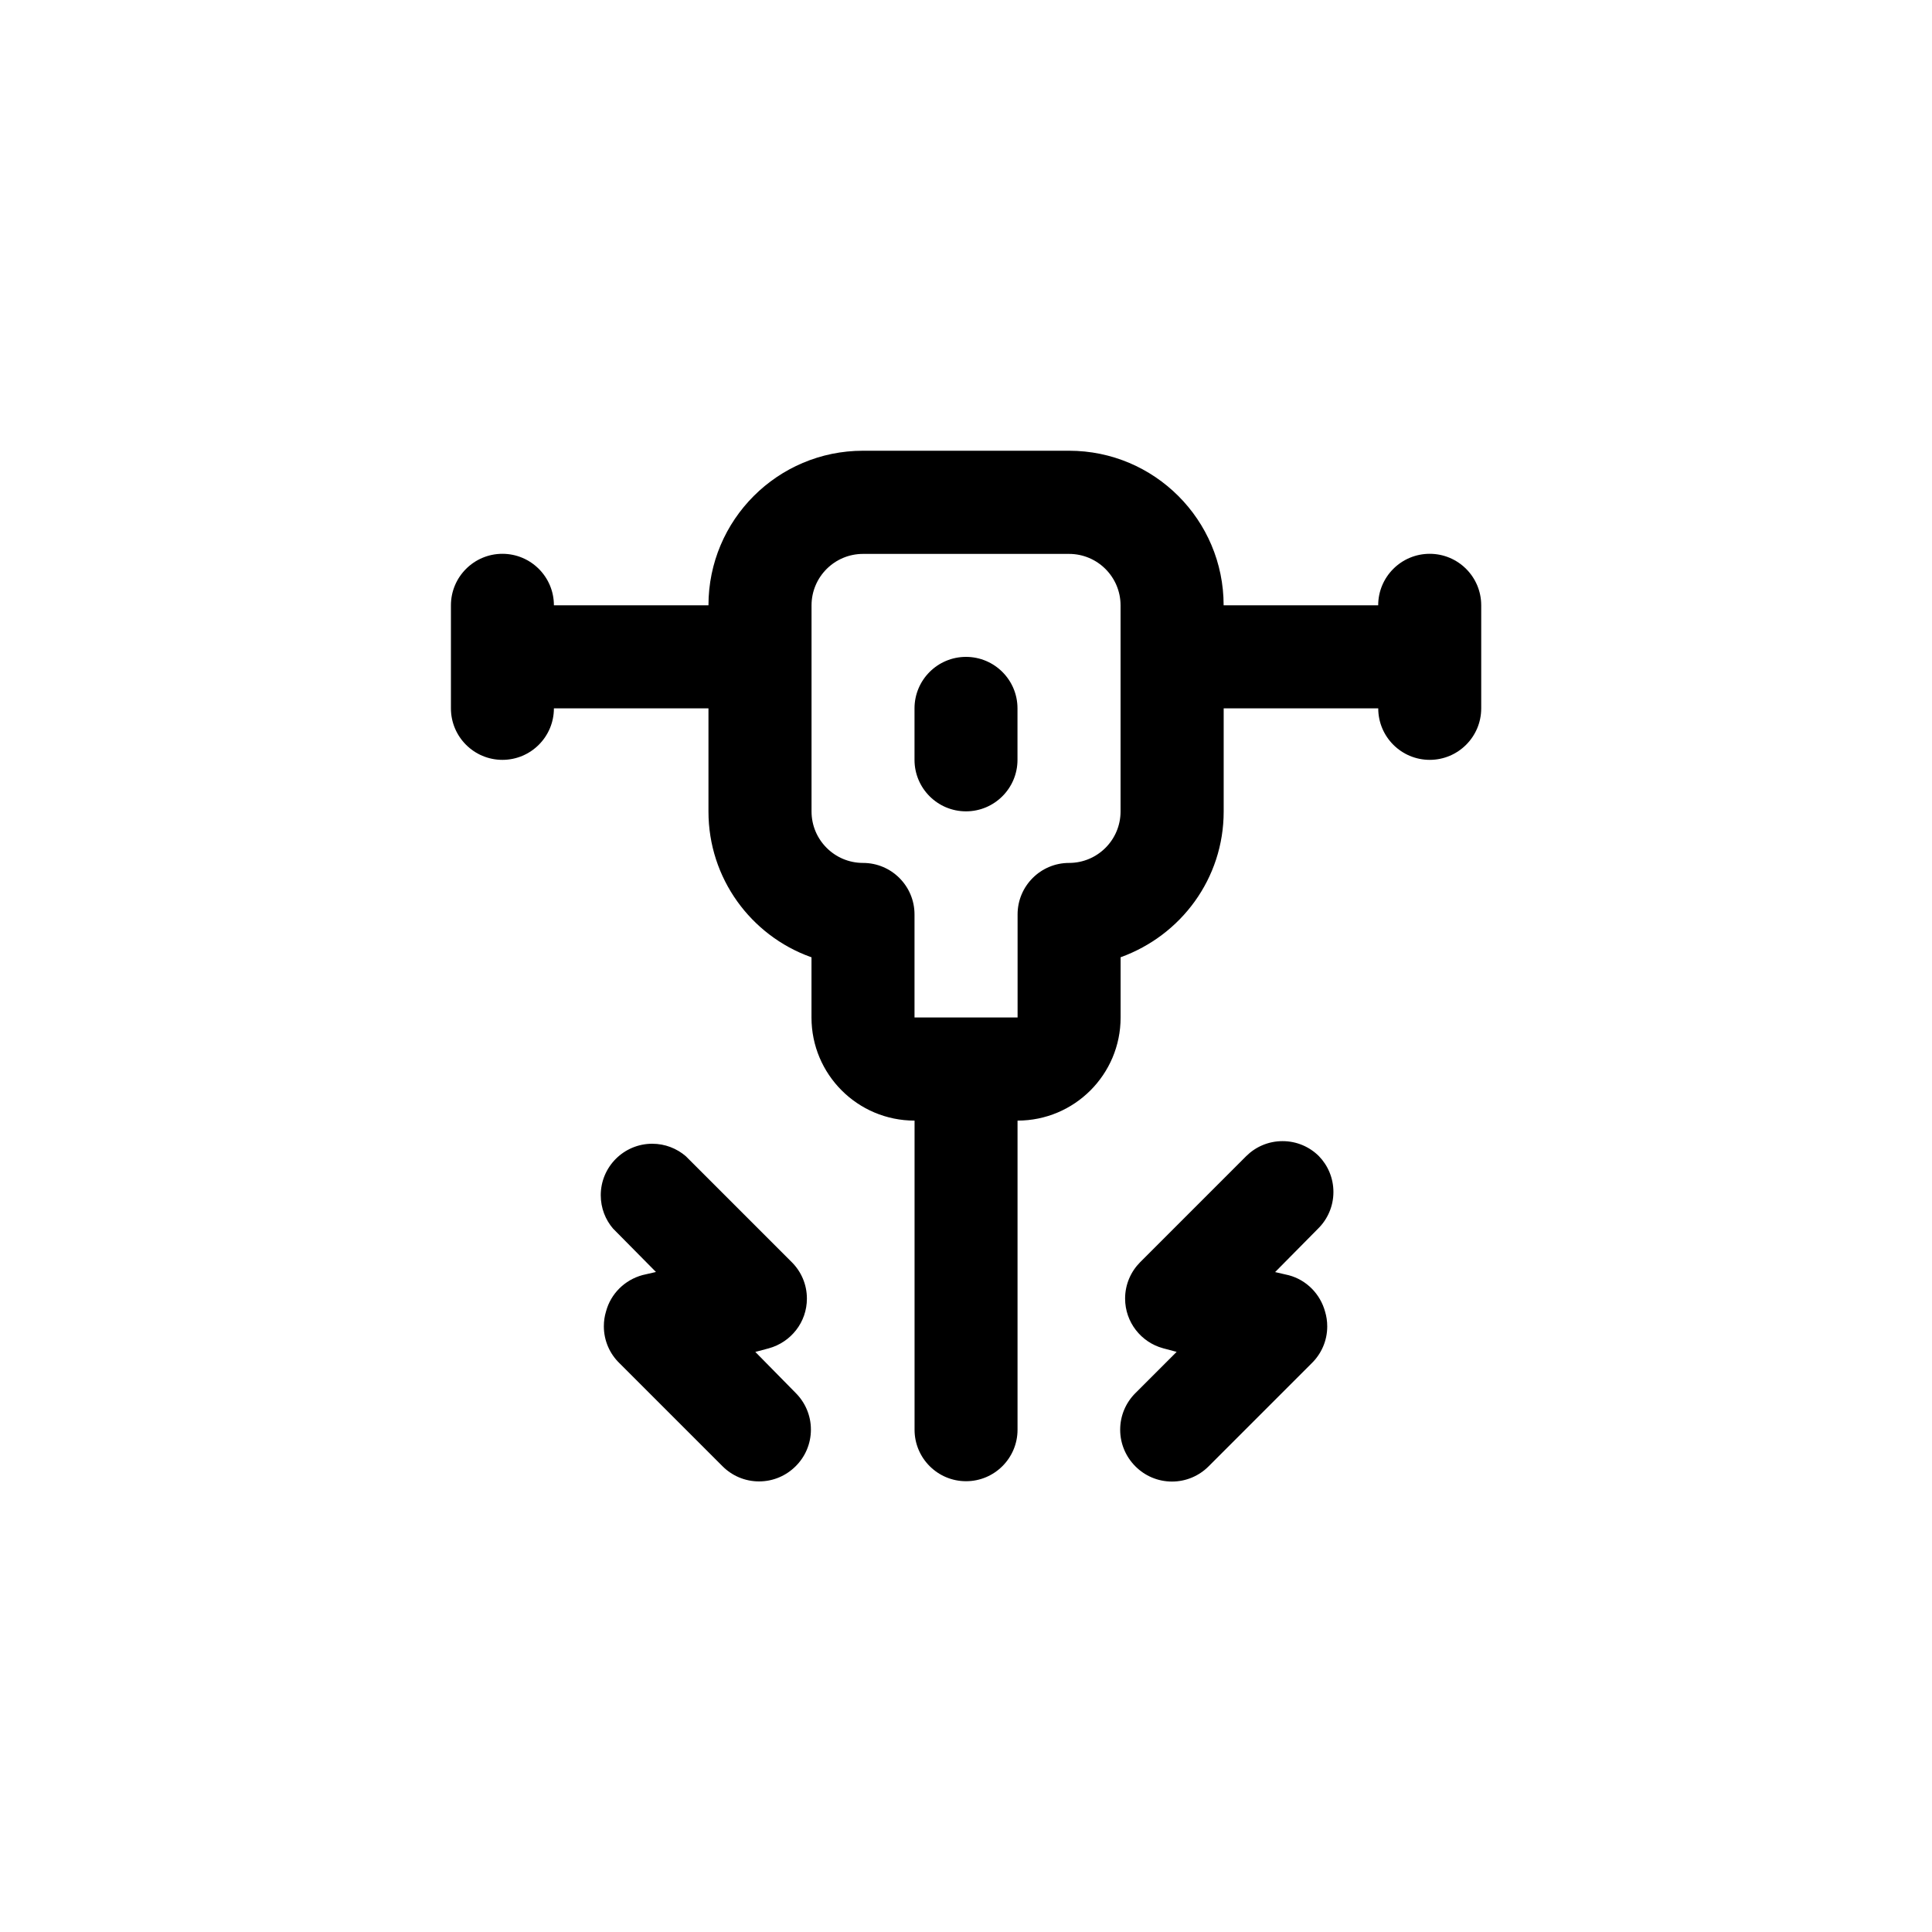 <!-- Generated by IcoMoon.io -->
<svg version="1.1" xmlns="http://www.w3.org/2000/svg" width="40" height="40" viewBox="0 0 40 40">
<title>ul-jackhammer</title>
<path d="M27.306 23.936c-0.193-0.192-0.458-0.31-0.752-0.31s-0.559 0.118-0.752 0.31l-2.198 2.198c-0.191 0.193-0.31 0.458-0.31 0.751 0 0.49 0.331 0.904 0.782 1.028l0.007 0.002 0.278 0.074-0.854 0.854c-0.195 0.194-0.315 0.462-0.315 0.758s0.121 0.564 0.315 0.758v0c0.194 0.195 0.462 0.315 0.758 0.315s0.564-0.121 0.758-0.315l2.134-2.134c0.198-0.194 0.322-0.464 0.322-0.763 0-0.108-0.016-0.213-0.046-0.311l0.002 0.007c-0.101-0.37-0.386-0.657-0.75-0.755l-0.285-0.066 0.886-0.896c0.198-0.194 0.321-0.464 0.321-0.762 0-0.288-0.114-0.55-0.3-0.742v0zM15.638 27.99l0.278-0.074c0.458-0.126 0.79-0.539 0.79-1.030 0-0.293-0.118-0.558-0.31-0.751l-2.198-2.198c-0.186-0.159-0.428-0.257-0.694-0.257-0.589 0-1.066 0.478-1.066 1.066 0 0.266 0.097 0.509 0.258 0.695l-0.001-0.002 0.886 0.896-0.278 0.064c-0.37 0.101-0.657 0.386-0.755 0.75l-0.002 0.007c-0.028 0.091-0.044 0.195-0.044 0.303 0 0.299 0.123 0.57 0.322 0.763l2.134 2.134c0.194 0.195 0.462 0.315 0.758 0.315s0.564-0.121 0.758-0.315v0c0.195-0.194 0.315-0.462 0.315-0.758s-0.121-0.564-0.315-0.758v0zM29.6 11.466c-0.589 0-1.066 0.478-1.066 1.066v0h-3.2c0-1.767-1.433-3.2-3.2-3.2v0h-4.266c-1.767 0-3.2 1.433-3.2 3.2v0h-3.2c0-0.589-0.478-1.066-1.066-1.066s-1.066 0.478-1.066 1.066v0 2.134c0 0.589 0.478 1.066 1.066 1.066s1.066-0.478 1.066-1.066v0h3.2v2.134c0 0.001 0 0.001 0 0.002 0 1.385 0.88 2.565 2.111 3.010l0.022 0.007v1.248c0 1.178 0.955 2.134 2.134 2.134v0 6.4c0 0.589 0.478 1.066 1.066 1.066s1.066-0.478 1.066-1.066v0-6.4c1.178 0 2.134-0.955 2.134-2.134v0-1.248c1.254-0.453 2.134-1.632 2.134-3.017 0-0.001 0-0.001 0-0.002v0-2.134h3.2c0 0.589 0.478 1.066 1.066 1.066s1.066-0.478 1.066-1.066v0-2.134c0-0.589-0.478-1.066-1.066-1.066v0zM23.2 16.8c0 0.589-0.478 1.066-1.066 1.066v0c-0.589 0-1.066 0.478-1.066 1.066v0 2.134h-2.134v-2.134c0-0.589-0.478-1.066-1.066-1.066v0c-0.589 0-1.066-0.478-1.066-1.066v0-4.266c0-0.589 0.478-1.066 1.066-1.066v0h4.266c0.589 0 1.066 0.478 1.066 1.066v0zM20 13.6c-0.589 0-1.066 0.478-1.066 1.066v0 1.066c0 0.589 0.478 1.066 1.066 1.066s1.066-0.478 1.066-1.066v0-1.066c0-0.589-0.478-1.066-1.066-1.066v0z"></path>
</svg>
